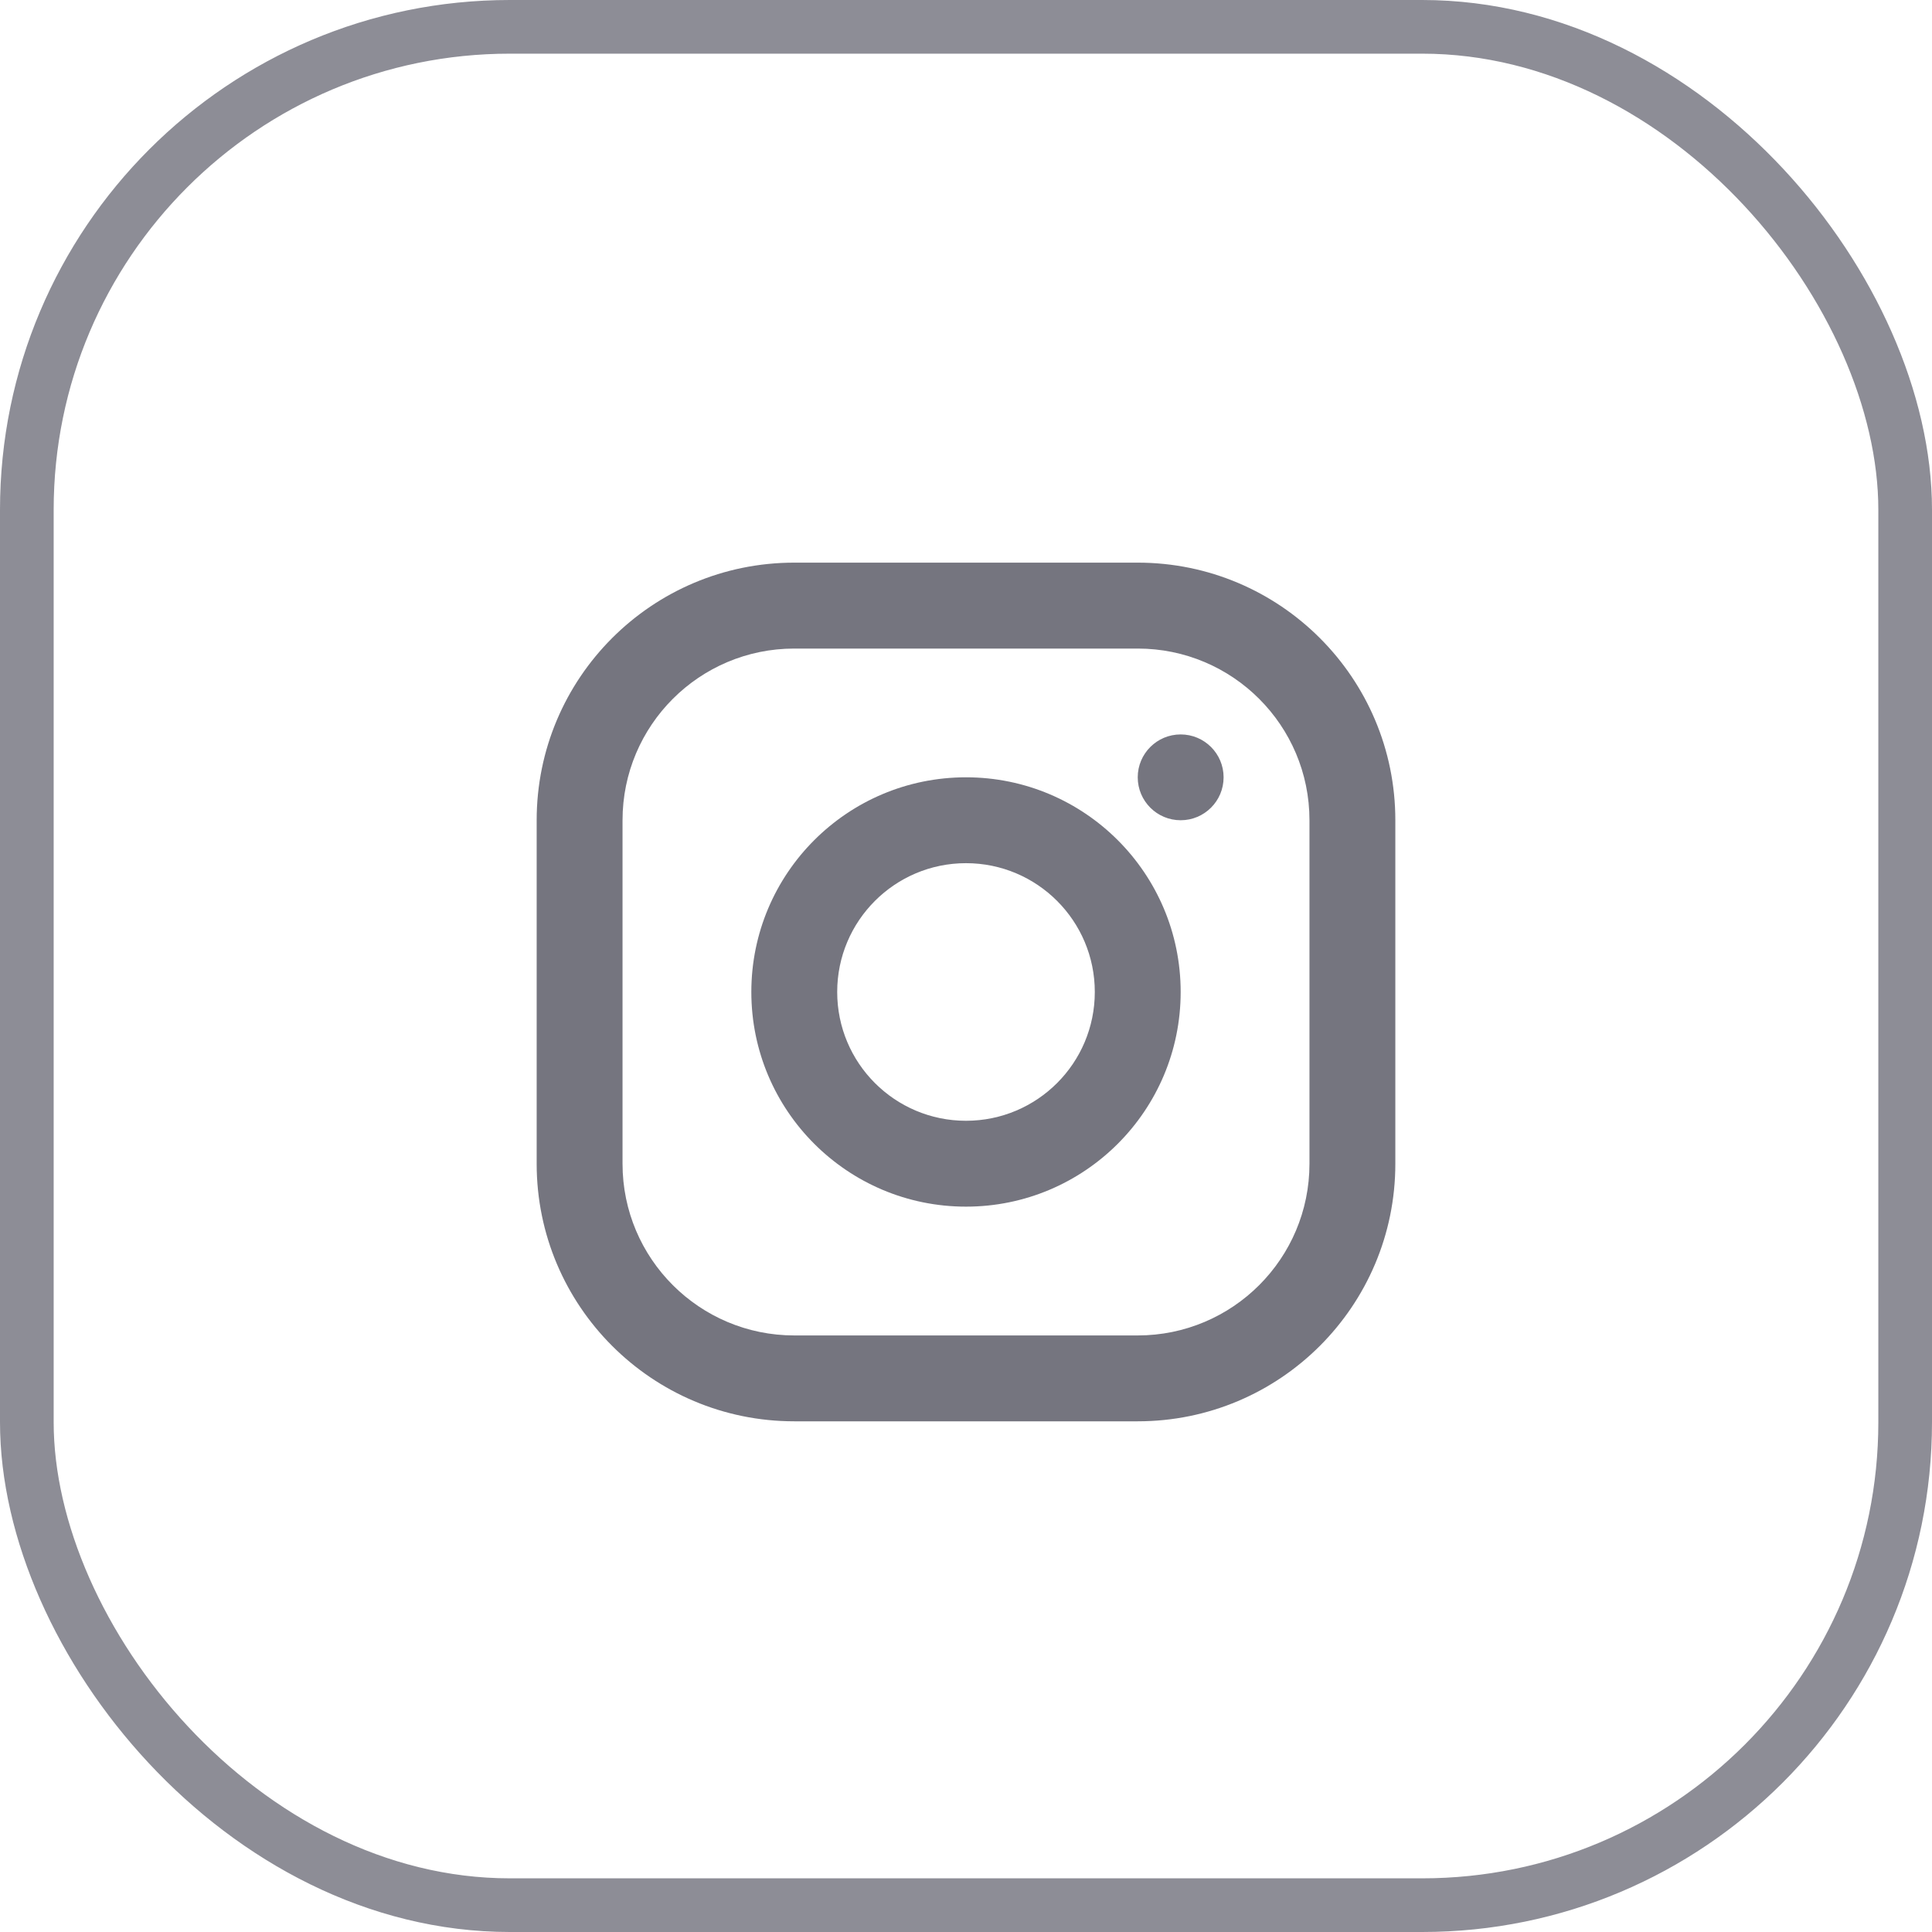 <svg width="36" height="36" viewBox="0 0 36 36" fill="none" xmlns="http://www.w3.org/2000/svg" xmlns:xlink="http://www.w3.org/1999/xlink">
	<desc>
			Created with Pixso.
	</desc>
	<defs>
		<clipPath id="clip9_143">
			<rect id="Frame" width="20" height="20" transform="translate(8 8.484)" fill="white" fill-opacity="0"/>
		</clipPath>
	</defs>
	<rect id="Frame" width="20" height="20" transform="translate(8 8.484)" fill="#FFFFFF" fill-opacity="0"/>
	<g clip-path="url(#clip9_143)">
		<path id="Vector" d="M14.8 10.484L21.2 10.484C23.851 10.484 26 12.633 26 15.284L26 21.685C26 24.335 23.851 26.484 21.2 26.484L14.8 26.484C12.149 26.484 10 24.335 10 21.685L10 15.284C10 12.633 12.149 10.484 14.8 10.484ZM14.8 12.085C13.033 12.085 11.6 13.517 11.6 15.284L11.6 21.685C11.6 23.452 13.033 24.884 14.8 24.884L21.2 24.884C22.967 24.884 24.4 23.452 24.4 21.685L24.4 15.284C24.4 13.517 22.967 12.085 21.2 12.085L14.8 12.085ZM18 22.484C15.791 22.484 14 20.693 14 18.484C14 16.275 15.791 14.484 18 14.484C20.209 14.484 22 16.275 22 18.484C22 20.693 20.209 22.484 18 22.484ZM18 20.884C19.326 20.884 20.4 19.81 20.4 18.484C20.4 17.159 19.326 16.084 18 16.084C16.674 16.084 15.6 17.159 15.6 18.484C15.6 19.81 16.674 20.884 18 20.884ZM22 15.284C21.558 15.284 21.2 14.926 21.2 14.484C21.2 14.043 21.558 13.685 22 13.685C22.442 13.685 22.8 14.043 22.8 14.484C22.8 14.926 22.442 15.284 22 15.284Z" fill="#75757F" fill-opacity="1" fill-rule="evenodd"/>
	</g>
	<rect id="a#w-node-_0dfbe7a0-261a-0002-65c5-22e86775eb37-6775eb1b" rx="9" width="35" height="35" transform="translate(0.5 0.5)" stroke="#81818B" stroke-opacity="0.9" stroke-width="1"/>
</svg>
